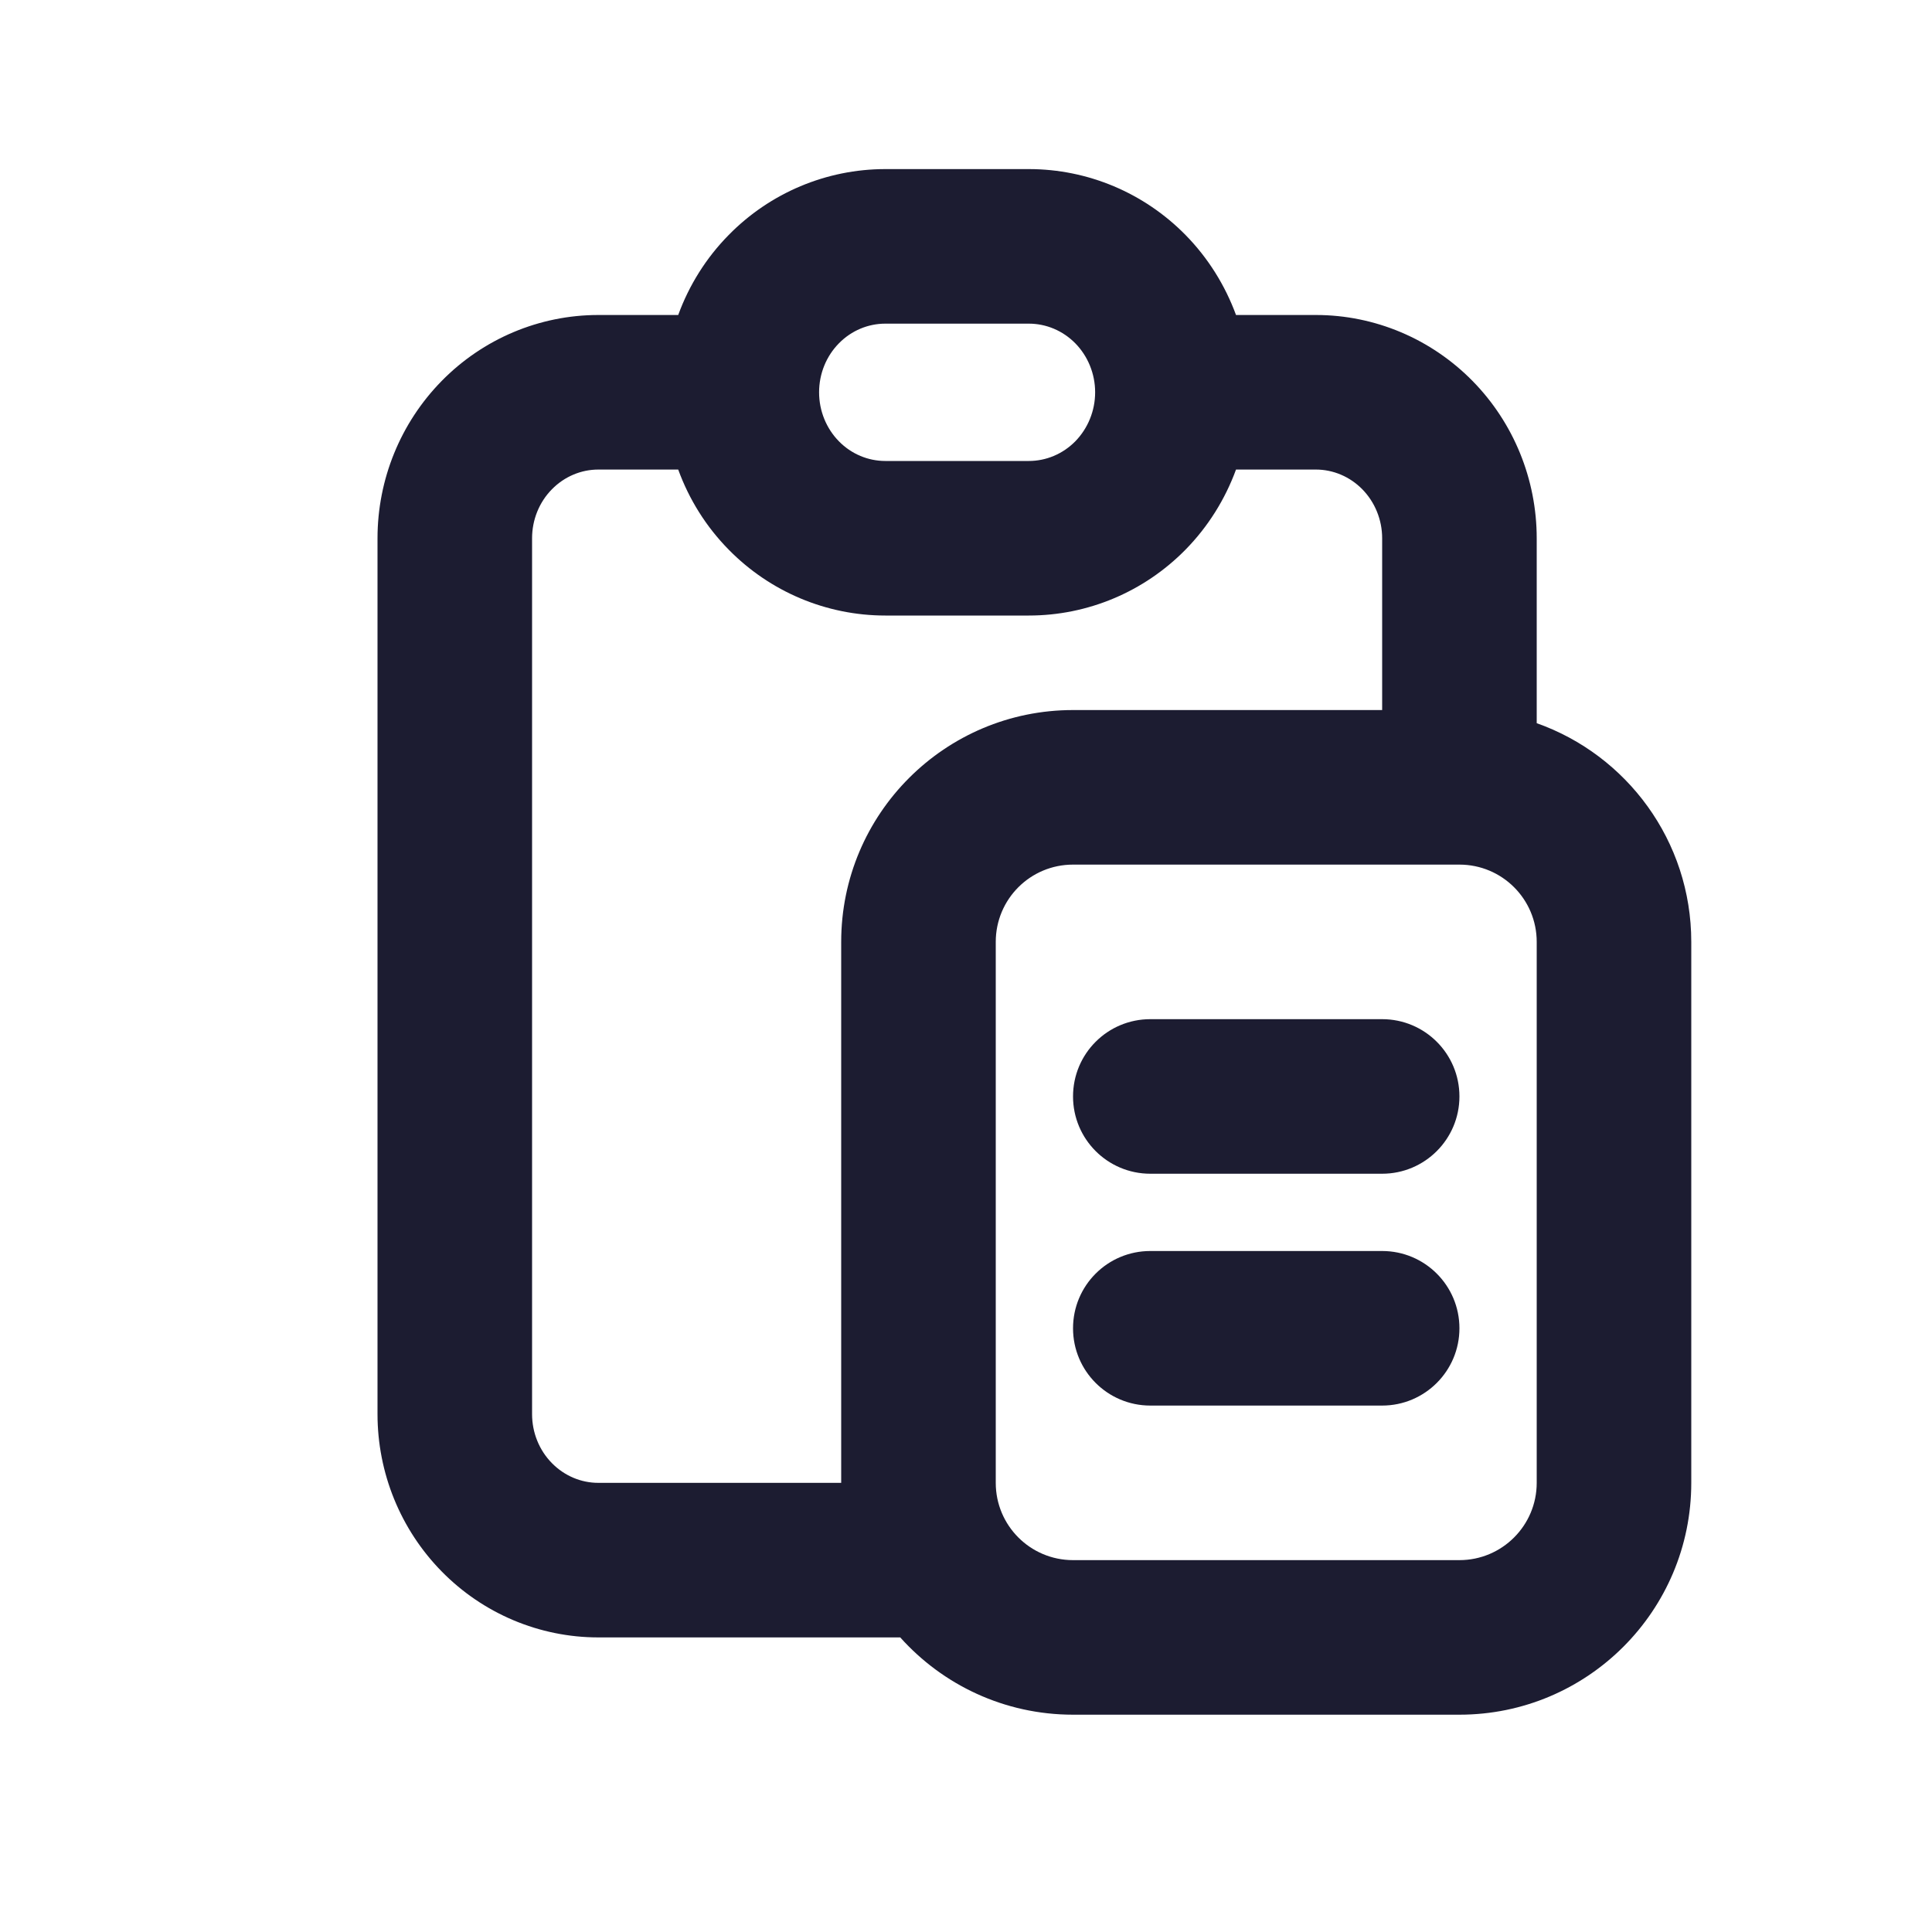 <svg width="25" height="25" viewBox="0 0 25 25" fill="none" xmlns="http://www.w3.org/2000/svg">
    <path fill-rule="evenodd" clip-rule="evenodd" d="M11.456 4.188C11.234 4.188 11.018 4.277 10.856 4.442C10.693 4.607 10.599 4.835 10.599 5.076C10.599 5.318 10.693 5.545 10.856 5.711C11.018 5.876 11.234 5.965 11.456 5.965H13.313C13.535 5.965 13.751 5.876 13.914 5.711C14.076 5.545 14.171 5.318 14.171 5.076C14.171 4.835 14.076 4.607 13.914 4.442C13.751 4.277 13.535 4.188 13.313 4.188H11.456ZM9.43 3.04C9.964 2.496 10.693 2.188 11.456 2.188H13.313C14.077 2.188 14.805 2.496 15.34 3.04C15.632 3.337 15.853 3.692 15.994 4.076H17.028C17.791 4.076 18.519 4.385 19.054 4.929C19.588 5.472 19.885 6.205 19.885 6.965V9.358C21.05 9.77 21.885 10.881 21.885 12.188V19.188C21.885 20.844 20.542 22.188 18.885 22.188H13.885C12.996 22.188 12.198 21.801 11.649 21.188H7.742C6.979 21.188 6.25 20.879 5.716 20.335C5.182 19.792 4.885 19.059 4.885 18.299V6.965C4.885 6.205 5.182 5.472 5.716 4.929C6.25 4.385 6.979 4.076 7.742 4.076H8.776C8.916 3.692 9.137 3.337 9.43 3.04ZM10.885 19.188V12.188C10.885 10.531 12.228 9.188 13.885 9.188H17.885V6.965C17.885 6.724 17.79 6.496 17.628 6.331C17.466 6.166 17.249 6.076 17.028 6.076H15.994C15.853 6.461 15.632 6.816 15.34 7.113C14.805 7.657 14.077 7.965 13.313 7.965H11.456C10.693 7.965 9.964 7.657 9.43 7.113C9.137 6.816 8.916 6.461 8.776 6.076H7.742C7.52 6.076 7.304 6.166 7.142 6.331C6.979 6.496 6.885 6.724 6.885 6.965V18.299C6.885 18.54 6.979 18.768 7.142 18.933C7.304 19.098 7.52 19.188 7.742 19.188H10.885ZM19.885 12.188C19.885 11.635 19.437 11.188 18.885 11.188H13.885C13.332 11.188 12.885 11.635 12.885 12.188V19.188C12.885 19.74 13.332 20.188 13.885 20.188H18.885C19.437 20.188 19.885 19.74 19.885 19.188V12.188ZM13.885 14.188C13.885 13.635 14.332 13.188 14.885 13.188H17.885C18.437 13.188 18.885 13.635 18.885 14.188C18.885 14.74 18.437 15.188 17.885 15.188H14.885C14.332 15.188 13.885 14.74 13.885 14.188ZM14.885 16.188C14.332 16.188 13.885 16.635 13.885 17.188C13.885 17.74 14.332 18.188 14.885 18.188H17.885C18.437 18.188 18.885 17.74 18.885 17.188C18.885 16.635 18.437 16.188 17.885 16.188H14.885Z" fill="#1C1C31"/>
</svg>
